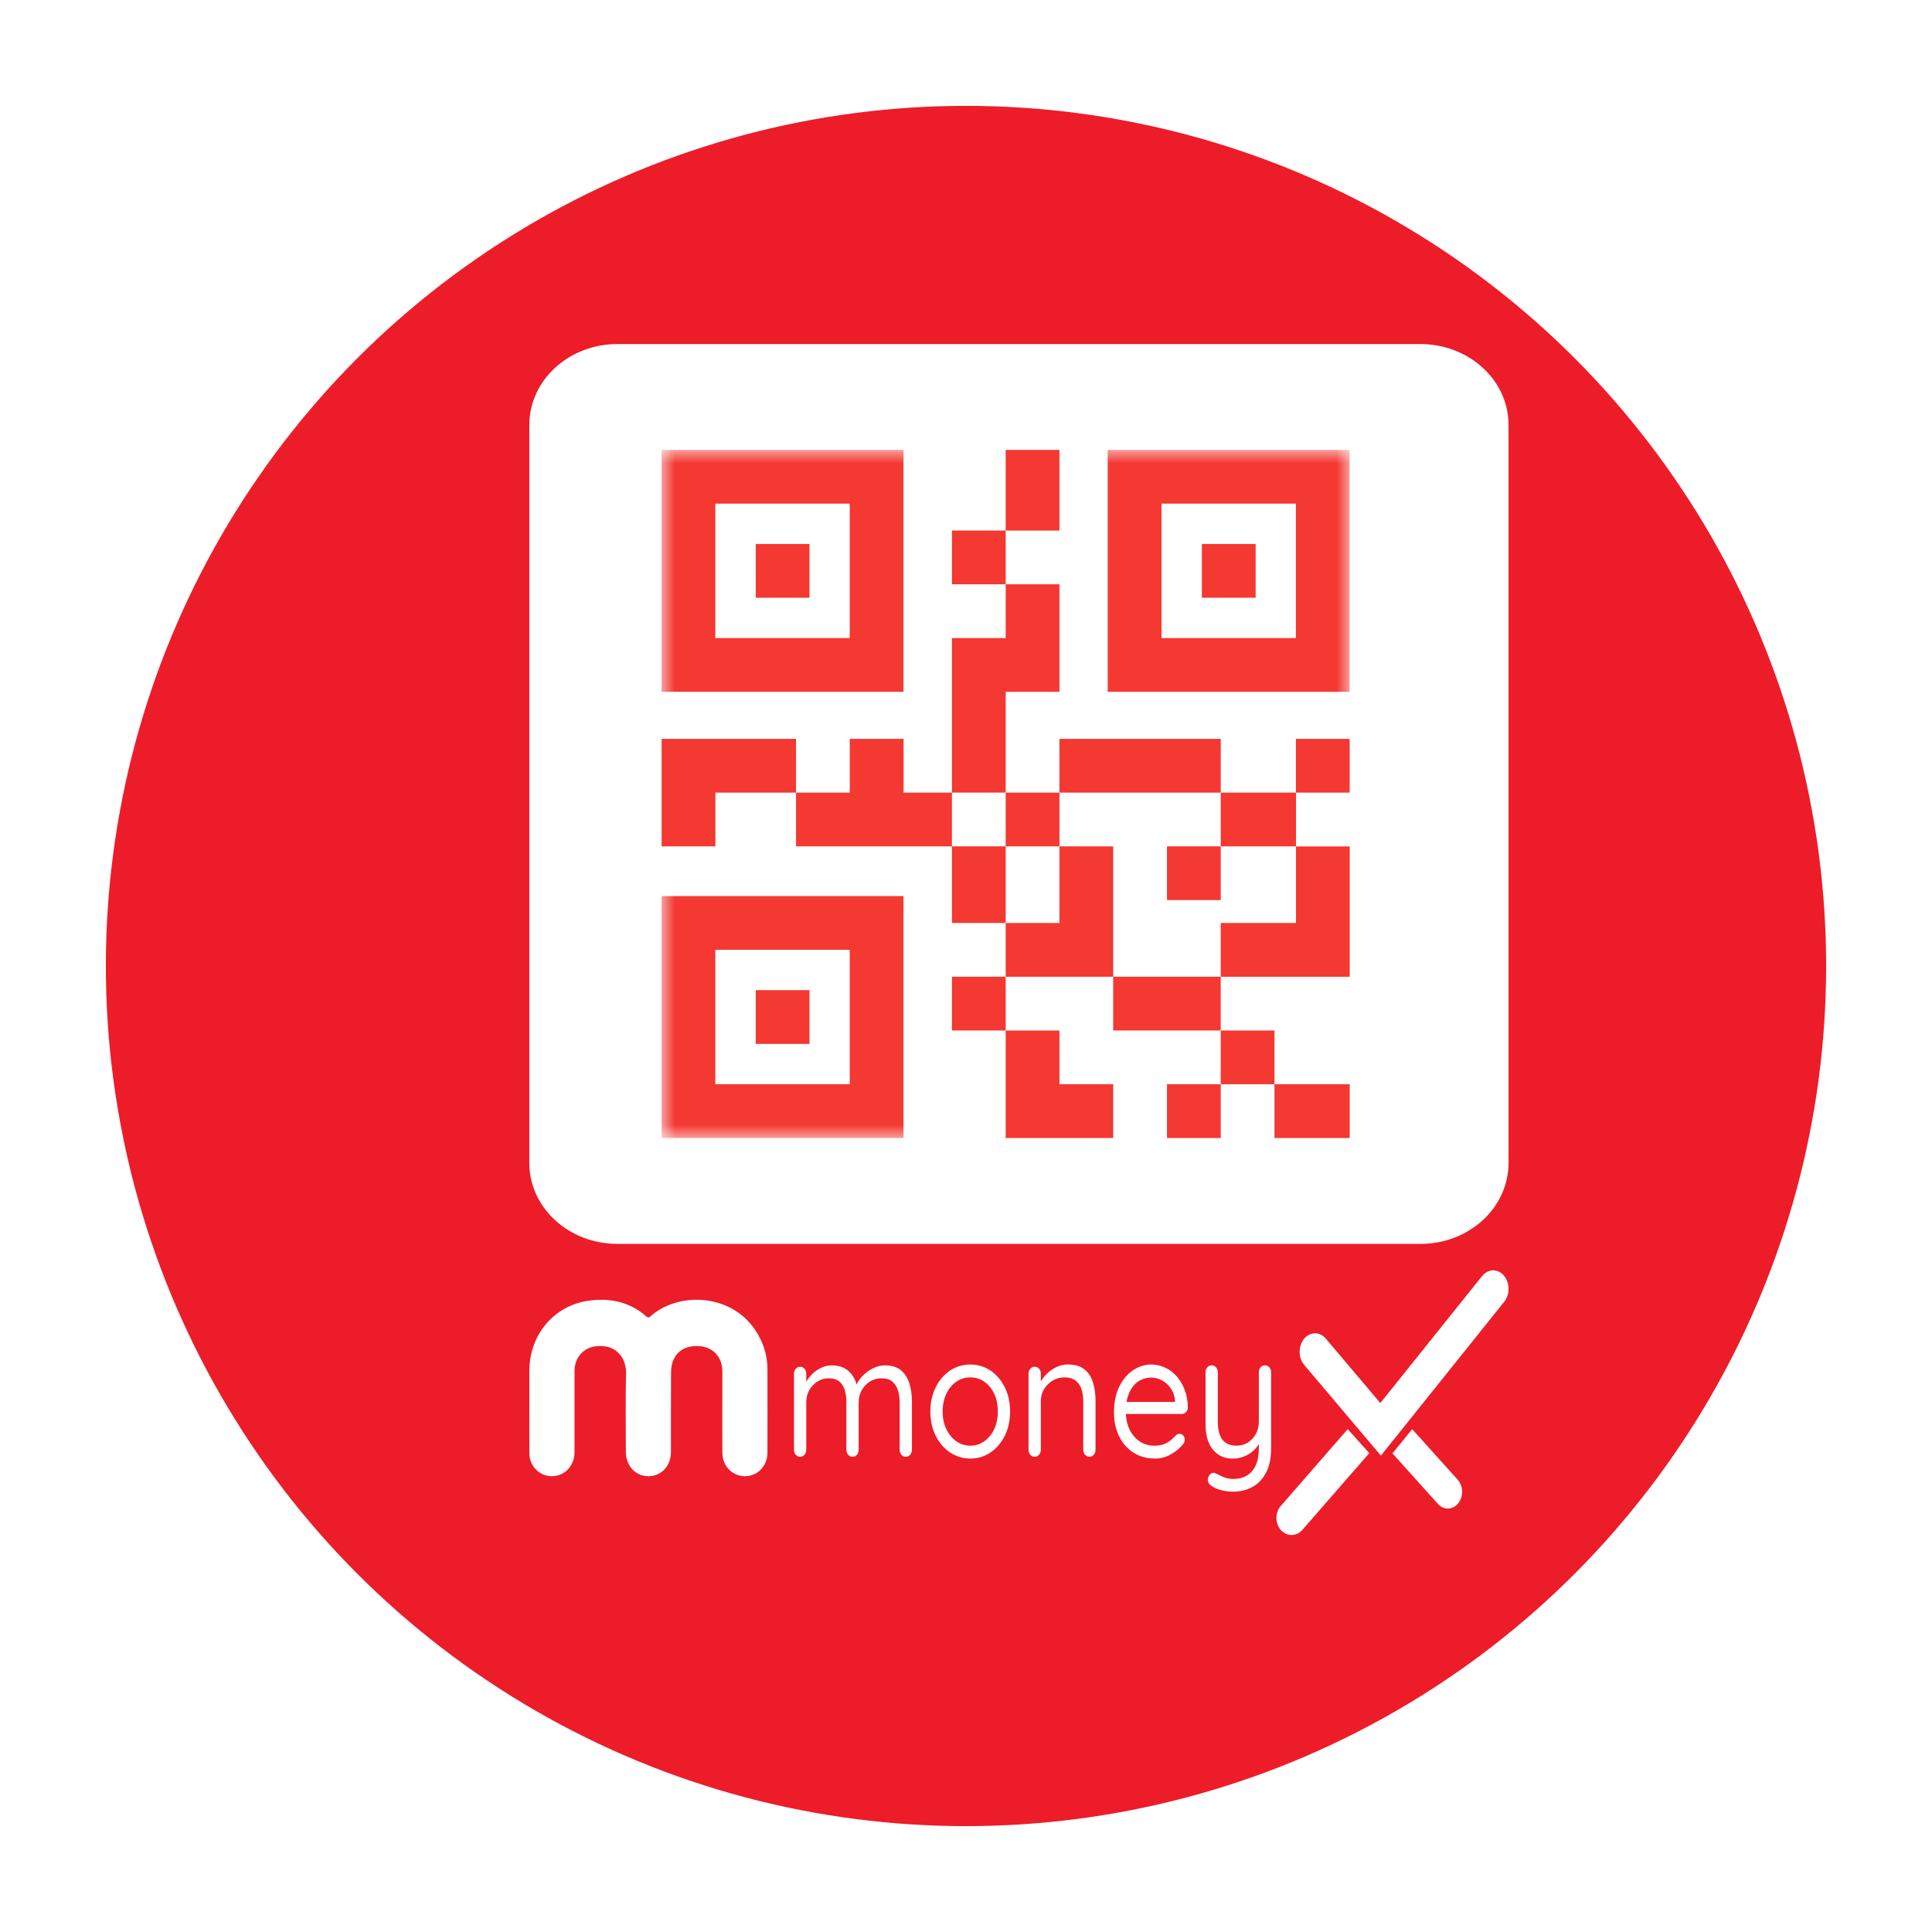 <svg width="73" height="73" viewBox="0 0 73 73" fill="none" xmlns="http://www.w3.org/2000/svg">
<g filter="url(#filter0_d_1465_2306)">
<circle cx="38.5" cy="32.5" r="32.5" fill="#ED1C29"/>
</g>
<path d="M53.673 13H23.327C21.49 13 20 14.369 20 16.057V43.943C20 45.631 21.49 47 23.327 47H53.673C55.51 47 57 45.631 57 43.943V16.057C57 14.369 55.51 13 53.673 13Z" fill="white"/>
<path d="M35.969 22.077H38V20.046H35.969V22.077Z" fill="#F43832"/>
<path d="M35.969 34.874H38V31.979H35.969V34.874Z" fill="#F43832"/>
<path d="M38 38.937V42.999H42.063V40.968H40.031V38.937H38Z" fill="#F43832"/>
<path d="M46.125 27.918H40.031V29.949H46.125V27.918Z" fill="#F43832"/>
<path d="M46.125 31.98H48.969V29.949H46.125V31.98Z" fill="#F43832"/>
<path d="M48.969 31.98V34.875H46.125V36.906H50.999V31.981H48.968L48.969 31.98Z" fill="#F43832"/>
<path d="M38 20.047H40.031V17H38V20.047Z" fill="#F43832"/>
<path d="M38 26.14H40.031V22.077H38V24.109H35.969V29.948H38V26.14Z" fill="#F43832"/>
<path d="M28.047 27.918H25V31.98H27.031V29.949H30.078V27.918H28.047Z" fill="#F43832"/>
<path d="M40.031 29.949H38V31.98H40.031V29.949Z" fill="#F43832"/>
<path d="M44.094 34.01H46.125V31.979H44.094V34.01Z" fill="#F43832"/>
<path d="M48.966 29.949H50.997V27.918H48.966V29.949Z" fill="#F43832"/>
<path d="M42.063 31.98H40.031V34.875H38V36.906H42.063V31.981V31.98Z" fill="#F43832"/>
<path d="M35.969 38.937H38V36.905H35.969V38.937Z" fill="#F43832"/>
<path d="M42.062 36.905V38.937H46.124V36.905H42.062Z" fill="#F43832"/>
<path d="M48.156 38.937H46.125V40.968H48.156V38.937Z" fill="#F43832"/>
<path d="M48.155 42.999H50.999V40.968H48.155V42.999Z" fill="#F43832"/>
<path d="M44.094 42.999H46.125V40.968H44.094V42.999Z" fill="#F43832"/>
<path d="M34.141 29.949V27.918H32.109V29.949H30.078V31.98H35.968V29.949H34.14H34.141Z" fill="#F43832"/>
<mask id="mask0_1465_2306" style="mask-type:luminance" maskUnits="userSpaceOnUse" x="25" y="17" width="26" height="26">
<path d="M50.999 17H25V42.999H50.999V17Z" fill="white"/>
</mask>
<g mask="url(#mask0_1465_2306)">
<path d="M34.137 26.14H24.997V17H34.137V26.14ZM27.028 24.109H32.107V19.03H27.028V24.109Z" fill="#F43832"/>
</g>
<path d="M30.587 22.585H28.556V20.554H30.587V22.585Z" fill="#F43832"/>
<mask id="mask1_1465_2306" style="mask-type:luminance" maskUnits="userSpaceOnUse" x="25" y="17" width="26" height="26">
<path d="M50.999 17H25V42.999H50.999V17Z" fill="white"/>
</mask>
<g mask="url(#mask1_1465_2306)">
<path d="M50.995 26.14H41.855V17H50.995V26.14ZM43.887 24.109H48.965V19.03H43.887V24.109Z" fill="#F43832"/>
</g>
<path d="M47.444 22.585H45.413V20.554H47.444V22.585Z" fill="#F43832"/>
<mask id="mask2_1465_2306" style="mask-type:luminance" maskUnits="userSpaceOnUse" x="25" y="17" width="26" height="26">
<path d="M50.999 17H25V42.999H50.999V17Z" fill="white"/>
</mask>
<g mask="url(#mask2_1465_2306)">
<path d="M34.137 42.999H24.997V33.859H34.137V42.999ZM27.028 40.968H32.107V35.889H27.028V40.968Z" fill="#F43832"/>
</g>
<path d="M30.587 39.444H28.556V37.413H30.587V39.444Z" fill="#F43832"/>
<path d="M20.001 53.269C20.001 52.778 20.001 52.288 20.001 51.798C20.002 50.44 20.928 49.328 22.243 49.146C23.04 49.035 23.79 49.185 24.422 49.74C24.503 49.811 24.542 49.768 24.598 49.719C25.641 48.811 27.613 48.863 28.542 50.263C28.836 50.706 28.996 51.194 28.998 51.731C29.001 52.785 29 53.838 28.998 54.891C28.998 55.386 28.629 55.773 28.159 55.778C27.68 55.782 27.299 55.402 27.294 54.9C27.288 54.174 27.293 53.447 27.293 52.721C27.293 52.417 27.293 52.112 27.293 51.808C27.292 51.294 26.962 50.918 26.465 50.867C25.991 50.818 25.612 51.001 25.445 51.385C25.388 51.517 25.357 51.673 25.356 51.819C25.349 52.835 25.352 53.852 25.352 54.869C25.352 55.386 24.989 55.775 24.506 55.778C24.016 55.78 23.649 55.391 23.648 54.868C23.648 53.878 23.631 52.888 23.655 51.899C23.669 51.362 23.334 50.791 22.547 50.865C22.046 50.912 21.708 51.29 21.708 51.81C21.708 52.832 21.71 53.853 21.707 54.874C21.706 55.395 21.328 55.783 20.84 55.778C20.384 55.773 20.007 55.396 20.003 54.93C19.997 54.377 20.002 53.823 20.001 53.269L20.001 53.269Z" fill="white"/>
<path d="M31.434 51.59C31.697 51.59 31.911 51.666 32.076 51.817C32.24 51.968 32.349 52.182 32.404 52.459H32.317L32.357 52.34C32.403 52.218 32.483 52.099 32.594 51.985C32.707 51.871 32.837 51.777 32.983 51.702C33.131 51.627 33.283 51.59 33.442 51.59C33.697 51.59 33.898 51.653 34.045 51.777C34.193 51.903 34.298 52.069 34.362 52.278C34.426 52.486 34.458 52.72 34.458 52.979V54.776C34.458 54.851 34.435 54.914 34.391 54.967C34.346 55.019 34.291 55.046 34.225 55.046C34.156 55.046 34.099 55.019 34.057 54.967C34.014 54.914 33.993 54.851 33.993 54.776V52.992C33.993 52.821 33.971 52.666 33.926 52.528C33.882 52.39 33.81 52.28 33.712 52.199C33.613 52.118 33.479 52.078 33.309 52.078C33.15 52.078 33.005 52.118 32.873 52.199C32.742 52.281 32.637 52.39 32.56 52.528C32.482 52.666 32.444 52.821 32.444 52.992V54.776C32.444 54.851 32.422 54.914 32.38 54.967C32.337 55.019 32.281 55.046 32.212 55.046C32.146 55.046 32.091 55.019 32.046 54.967C32.002 54.914 31.98 54.851 31.98 54.776V52.972C31.98 52.805 31.959 52.656 31.919 52.522C31.878 52.388 31.81 52.28 31.713 52.199C31.616 52.118 31.482 52.078 31.312 52.078C31.157 52.078 31.016 52.118 30.888 52.199C30.761 52.281 30.658 52.388 30.581 52.522C30.503 52.656 30.465 52.806 30.465 52.972V54.776C30.465 54.851 30.442 54.914 30.398 54.967C30.353 55.019 30.298 55.046 30.232 55.046C30.166 55.046 30.111 55.019 30.067 54.967C30.023 54.914 30 54.851 30 54.776V51.906C30 51.832 30.023 51.769 30.067 51.718C30.111 51.668 30.167 51.643 30.232 51.643C30.302 51.643 30.358 51.668 30.401 51.718C30.443 51.769 30.464 51.831 30.464 51.906V52.407L30.336 52.564C30.352 52.45 30.392 52.336 30.455 52.222C30.519 52.108 30.601 52.003 30.702 51.906C30.802 51.81 30.915 51.733 31.039 51.676C31.163 51.619 31.294 51.59 31.433 51.59L31.434 51.59Z" fill="white"/>
<path d="M38.166 53.334C38.166 53.676 38.099 53.981 37.966 54.249C37.833 54.517 37.653 54.727 37.426 54.881C37.2 55.035 36.946 55.111 36.663 55.111C36.381 55.111 36.125 55.034 35.897 54.881C35.669 54.728 35.488 54.517 35.355 54.249C35.221 53.981 35.154 53.676 35.154 53.334C35.154 52.992 35.221 52.687 35.355 52.419C35.488 52.151 35.669 51.941 35.897 51.787C36.125 51.634 36.381 51.557 36.663 51.557C36.946 51.557 37.2 51.634 37.426 51.787C37.653 51.941 37.833 52.151 37.966 52.419C38.099 52.687 38.166 52.992 38.166 53.334ZM37.702 53.334C37.702 53.08 37.657 52.856 37.566 52.663C37.474 52.47 37.351 52.319 37.194 52.209C37.037 52.099 36.86 52.044 36.663 52.044C36.465 52.044 36.289 52.099 36.131 52.209C35.975 52.318 35.85 52.47 35.757 52.663C35.664 52.856 35.618 53.08 35.618 53.334C35.618 53.589 35.664 53.806 35.757 53.999C35.85 54.192 35.975 54.344 36.131 54.456C36.288 54.568 36.465 54.624 36.663 54.624C36.86 54.624 37.037 54.568 37.194 54.456C37.35 54.344 37.474 54.192 37.566 53.999C37.656 53.806 37.702 53.584 37.702 53.334Z" fill="white"/>
<path d="M40.355 51.557C40.619 51.557 40.826 51.618 40.976 51.741C41.127 51.864 41.235 52.028 41.298 52.234C41.362 52.441 41.395 52.671 41.395 52.925V54.775C41.395 54.85 41.372 54.913 41.328 54.966C41.283 55.018 41.228 55.045 41.162 55.045C41.096 55.045 41.041 55.018 40.996 54.966C40.952 54.913 40.93 54.85 40.93 54.775V52.939C40.93 52.772 40.907 52.622 40.863 52.488C40.818 52.354 40.745 52.247 40.642 52.165C40.539 52.084 40.399 52.044 40.222 52.044C40.059 52.044 39.91 52.084 39.775 52.165C39.639 52.247 39.531 52.354 39.45 52.488C39.368 52.622 39.328 52.772 39.328 52.939V54.775C39.328 54.85 39.306 54.913 39.261 54.966C39.217 55.018 39.161 55.045 39.095 55.045C39.029 55.045 38.975 55.018 38.93 54.966C38.886 54.913 38.863 54.85 38.863 54.775V51.905C38.863 51.831 38.885 51.768 38.93 51.717C38.975 51.666 39.03 51.642 39.095 51.642C39.165 51.642 39.221 51.667 39.264 51.717C39.306 51.768 39.328 51.83 39.328 51.905V52.373L39.212 52.517C39.231 52.403 39.276 52.288 39.345 52.171C39.415 52.055 39.502 51.951 39.606 51.859C39.711 51.767 39.827 51.693 39.954 51.638C40.082 51.583 40.216 51.556 40.355 51.556L40.355 51.557Z" fill="white"/>
<path d="M43.641 55.111C43.332 55.111 43.061 55.036 42.829 54.888C42.596 54.739 42.416 54.533 42.286 54.272C42.157 54.011 42.092 53.71 42.092 53.367C42.092 52.986 42.159 52.66 42.292 52.39C42.425 52.12 42.6 51.914 42.814 51.772C43.029 51.629 43.257 51.558 43.496 51.558C43.674 51.558 43.847 51.595 44.013 51.67C44.179 51.745 44.326 51.853 44.454 51.996C44.581 52.138 44.684 52.309 44.761 52.509C44.839 52.709 44.879 52.931 44.883 53.177C44.883 53.247 44.86 53.306 44.813 53.355C44.767 53.403 44.713 53.427 44.651 53.427H42.358L42.254 52.973H44.489L44.396 53.065V52.92C44.38 52.741 44.327 52.586 44.236 52.456C44.145 52.327 44.035 52.227 43.905 52.157C43.775 52.087 43.639 52.052 43.496 52.052C43.38 52.052 43.265 52.075 43.151 52.121C43.037 52.167 42.934 52.242 42.843 52.345C42.752 52.448 42.679 52.581 42.623 52.743C42.566 52.906 42.538 53.101 42.538 53.329C42.538 53.583 42.584 53.807 42.675 54C42.765 54.193 42.892 54.346 43.054 54.457C43.217 54.569 43.407 54.625 43.623 54.625C43.759 54.625 43.877 54.605 43.978 54.566C44.078 54.527 44.165 54.477 44.239 54.418C44.312 54.359 44.374 54.298 44.425 54.236C44.475 54.197 44.523 54.178 44.57 54.178C44.627 54.178 44.675 54.199 44.712 54.243C44.749 54.287 44.767 54.34 44.767 54.401C44.767 54.476 44.736 54.541 44.674 54.598C44.566 54.734 44.419 54.854 44.233 54.957C44.047 55.06 43.85 55.112 43.641 55.112L43.641 55.111Z" fill="white"/>
<path d="M47.797 51.59C47.863 51.59 47.918 51.615 47.962 51.666C48.007 51.716 48.029 51.779 48.029 51.853V54.723C48.029 55.091 47.966 55.397 47.838 55.641C47.71 55.884 47.539 56.066 47.324 56.184C47.109 56.302 46.867 56.362 46.596 56.362C46.445 56.362 46.3 56.344 46.161 56.309C46.021 56.274 45.907 56.228 45.818 56.171C45.744 56.132 45.693 56.082 45.664 56.023C45.635 55.964 45.63 55.901 45.65 55.835C45.676 55.756 45.717 55.701 45.769 55.671C45.821 55.64 45.876 55.64 45.934 55.671C45.996 55.701 46.086 55.744 46.204 55.799C46.322 55.854 46.455 55.882 46.602 55.882C46.803 55.882 46.975 55.838 47.118 55.75C47.261 55.662 47.372 55.534 47.449 55.365C47.526 55.196 47.565 54.987 47.565 54.737V54.27L47.635 54.434C47.573 54.57 47.49 54.689 47.385 54.789C47.281 54.89 47.161 54.969 47.025 55.026C46.889 55.083 46.741 55.112 46.578 55.112C46.358 55.112 46.171 55.058 46.018 54.95C45.865 54.843 45.749 54.694 45.67 54.503C45.59 54.312 45.551 54.091 45.551 53.841V51.854C45.551 51.779 45.573 51.717 45.618 51.666C45.662 51.616 45.717 51.59 45.783 51.59C45.852 51.59 45.909 51.615 45.951 51.666C45.994 51.717 46.015 51.779 46.015 51.854V53.723C46.015 54.021 46.073 54.246 46.189 54.397C46.305 54.549 46.485 54.624 46.729 54.624C46.884 54.624 47.024 54.585 47.15 54.506C47.276 54.427 47.376 54.319 47.452 54.18C47.527 54.041 47.565 53.889 47.565 53.723V51.854C47.565 51.779 47.586 51.717 47.629 51.666C47.671 51.616 47.727 51.59 47.797 51.59V51.59Z" fill="white"/>
<path d="M52.177 55L49.281 51.576C49.051 51.306 49.048 50.863 49.273 50.587C49.497 50.311 49.865 50.307 50.094 50.578L52.155 53.013L56.002 48.214C56.225 47.935 56.592 47.928 56.823 48.196C57.053 48.465 57.06 48.907 56.837 49.185L52.177 55H52.177Z" fill="white"/>
<path d="M50.923 54L48.394 56.902C48.172 57.156 48.175 57.565 48.4 57.815C48.625 58.065 48.987 58.061 49.208 57.807L51.738 54.906L50.923 54H50.923Z" fill="white"/>
<path d="M55.078 55.91L53.359 54L52.614 54.915L54.333 56.826C54.549 57.066 54.891 57.056 55.097 56.804C55.302 56.551 55.294 56.151 55.078 55.911V55.91Z" fill="white"/>
<defs>
<filter id="filter0_d_1465_2306" x="0" y="0" width="73" height="73" filterUnits="userSpaceOnUse" color-interpolation-filters="sRGB">
<feFlood flood-opacity="0" result="BackgroundImageFix"/>
<feColorMatrix in="SourceAlpha" type="matrix" values="0 0 0 0 0 0 0 0 0 0 0 0 0 0 0 0 0 0 127 0" result="hardAlpha"/>
<feOffset dx="-2" dy="4"/>
<feGaussianBlur stdDeviation="2"/>
<feComposite in2="hardAlpha" operator="out"/>
<feColorMatrix type="matrix" values="0 0 0 0 0 0 0 0 0 0 0 0 0 0 0 0 0 0 0.3 0"/>
<feBlend mode="normal" in2="BackgroundImageFix" result="effect1_dropShadow_1465_2306"/>
<feBlend mode="normal" in="SourceGraphic" in2="effect1_dropShadow_1465_2306" result="shape"/>
</filter>
</defs>
</svg>
